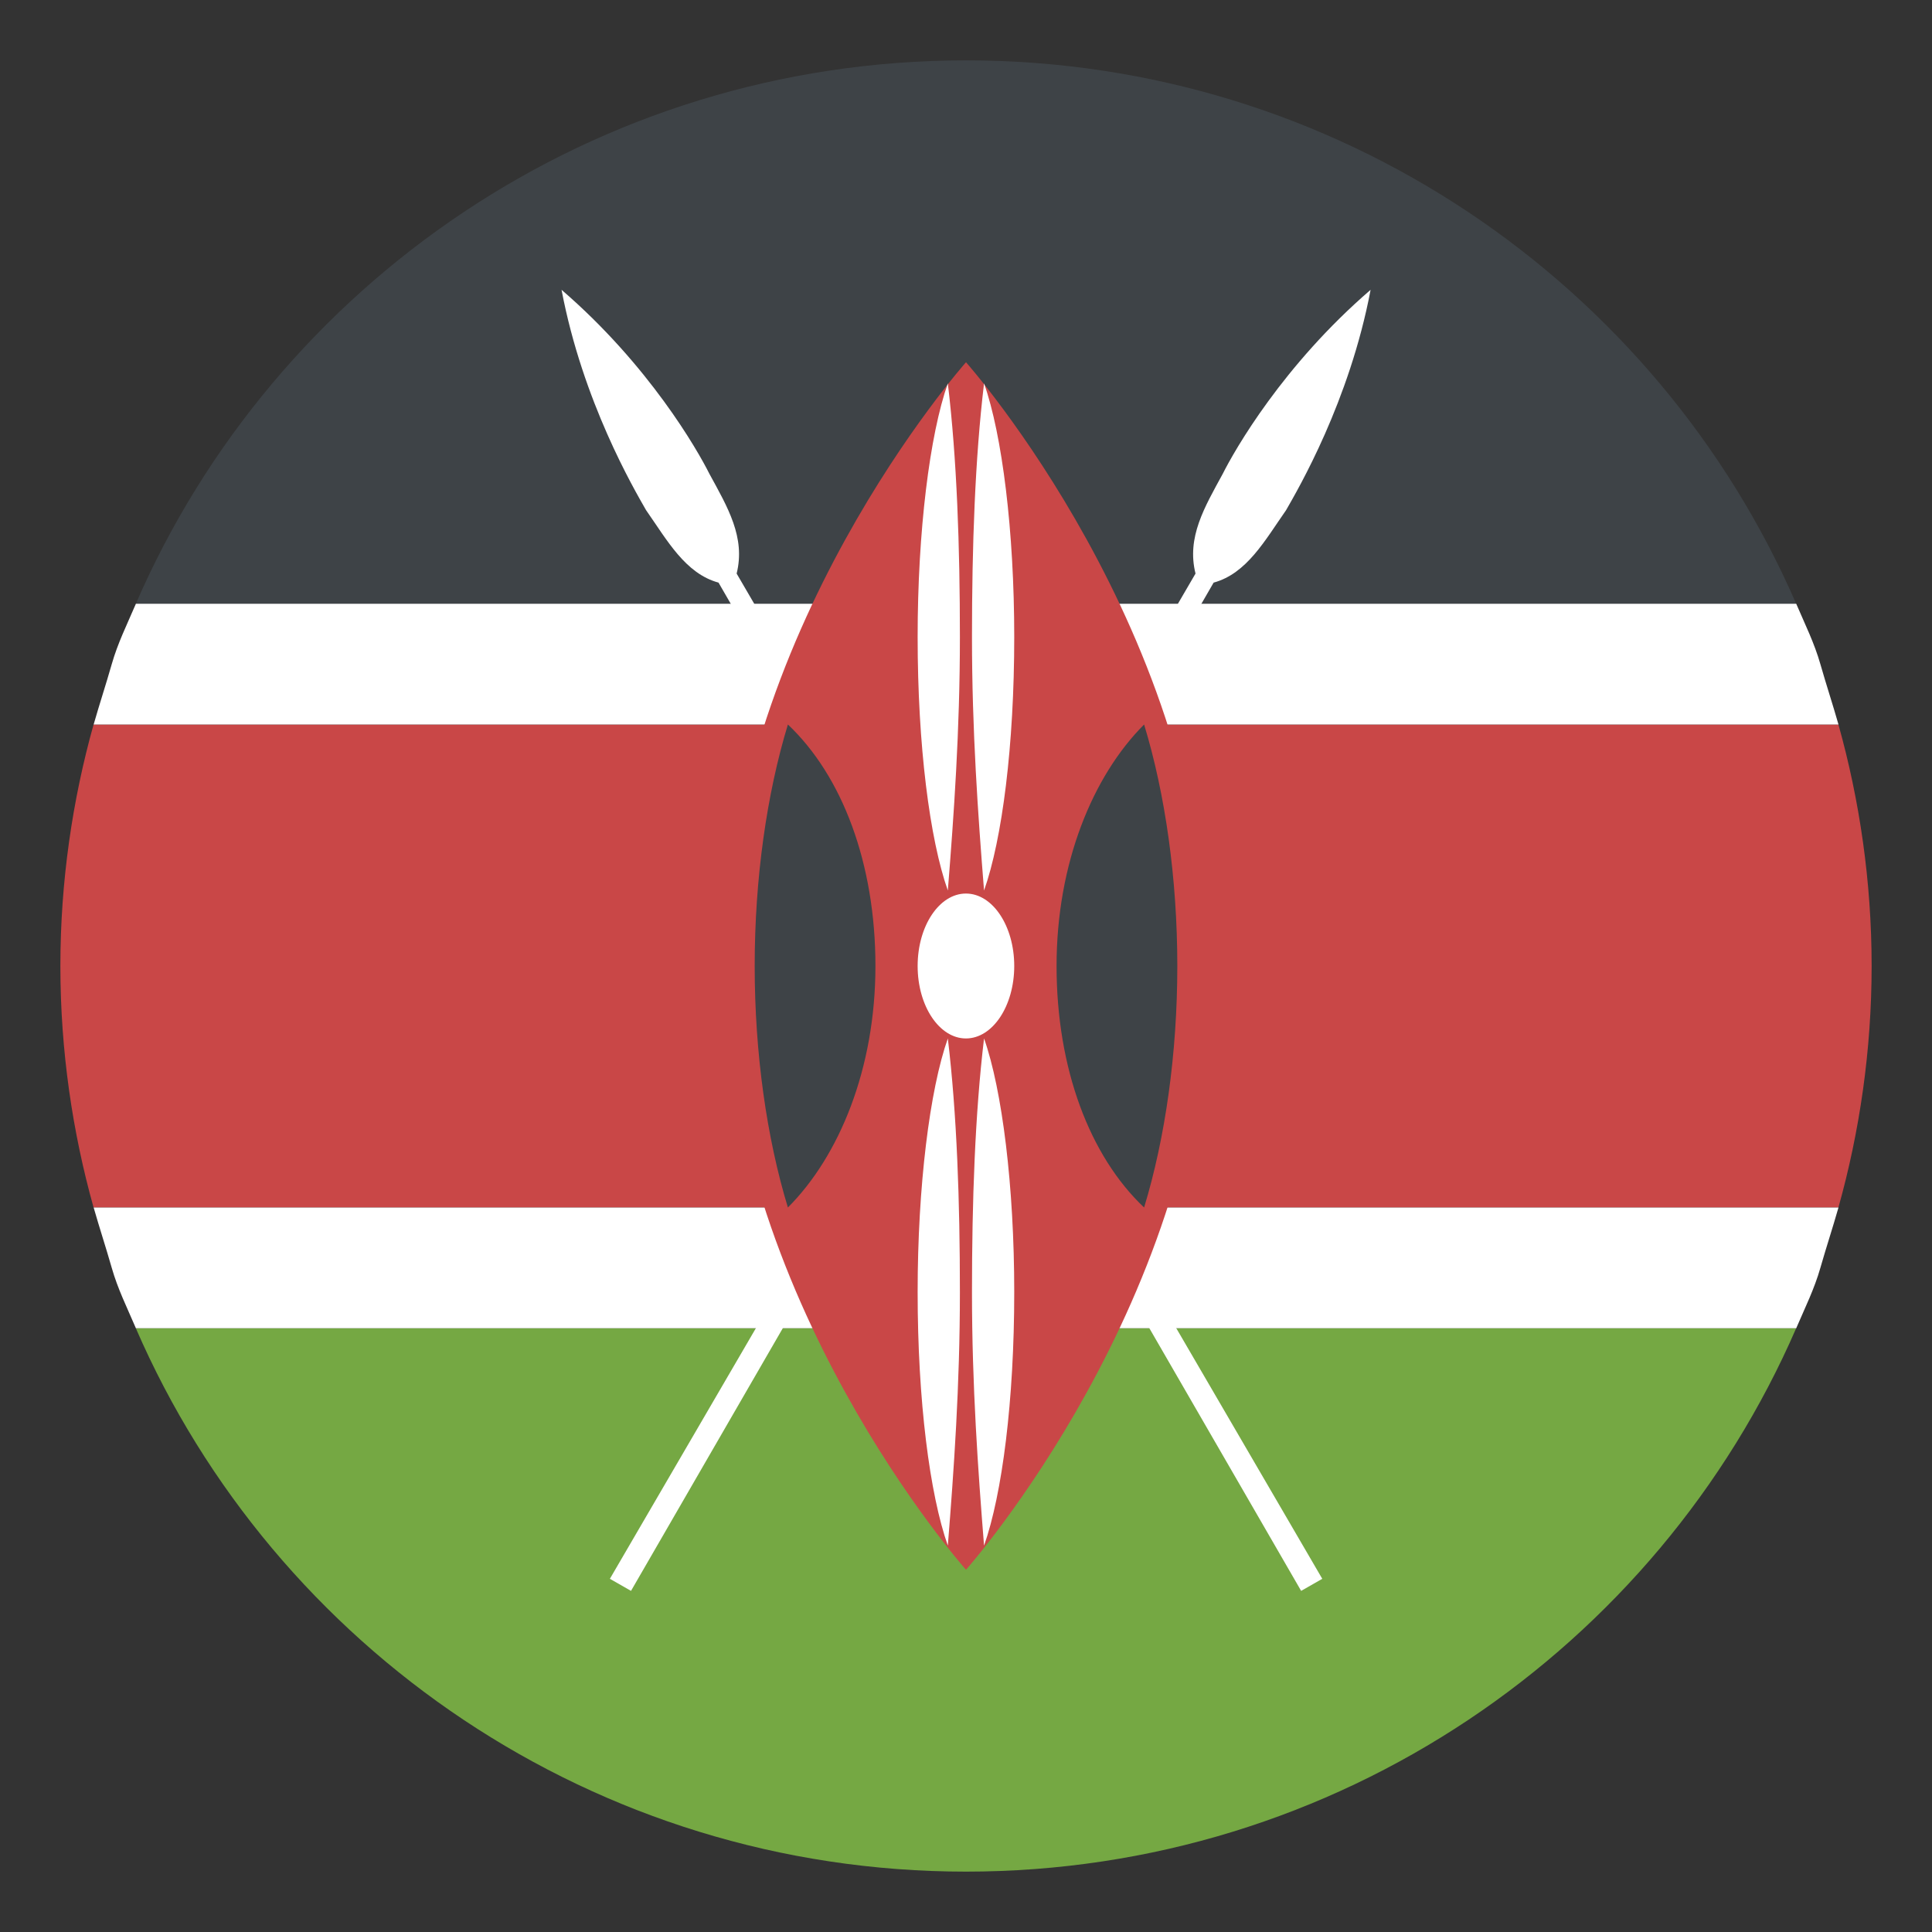<svg width="64" height="64" viewBox="0 0 64 64" fill="none" xmlns="http://www.w3.org/2000/svg">
<rect x="0" y="0" width="64" height="64" fill="#333333" stroke="none"/>
<path d="M32 2C19.7 2 9.1 9.4 4.5 20H59.5C54.9 9.4 44.3 2 32 2Z" fill="#3E4347"/>
<path d="M32 62C44.3 62 54.9 54.6 59.5 44H4.5C9.1 54.6 19.7 62 32 62Z" fill="#75A843"/>
<path d="M62 32C62 29.2 61.6 26.5 60.9 24H3.1C2.4 26.5 2 29.2 2 32C2 34.8 2.4 37.5 3.1 40H60.9C61.6 37.5 62 34.8 62 32Z" fill="#C94747"/>
<path d="M3.702 42C3.902 42.7 4.202 43.3 4.502 44H59.502C59.802 43.3 60.102 42.7 60.302 42C60.502 41.3 60.702 40.7 60.902 40H3.102C3.302 40.7 3.502 41.3 3.702 42ZM60.302 22C60.102 21.3 59.802 20.7 59.502 20H4.502C4.202 20.7 3.902 21.3 3.702 22C3.502 22.7 3.302 23.3 3.102 24H60.902C60.702 23.3 60.502 22.7 60.302 22Z" fill="white"/>
<path d="M20.203 52.3L20.903 52.7L40.203 19.3C41.303 19 41.903 17.9 42.603 16.9C43.003 16.2 44.703 13.3 45.403 9.6C42.503 12.1 40.903 14.9 40.503 15.7C39.903 16.8 39.303 17.8 39.603 19L20.203 52.3Z" fill="white"/>
<path d="M43.802 52.3L43.102 52.7L23.802 19.3C22.702 19 22.102 17.9 21.402 16.9C21.002 16.2 19.302 13.3 18.602 9.6C21.502 12.1 23.102 14.9 23.502 15.7C24.102 16.8 24.702 17.8 24.402 19L43.802 52.3Z" fill="white"/>
<path d="M40 32C40 43 32 52 32 52C32 52 24 43 24 32C24 21 32 12 32 12C32 12 40 21 40 32Z" fill="#C94747"/>
<path d="M26.1 40C27.8 38.3 29 35.4 29 32C29 28.6 27.9 25.7 26.1 24C25.4 26.3 25 29.1 25 32C25 34.9 25.4 37.7 26.1 40ZM37.9 24C36.2 25.7 35 28.6 35 32C35 35.4 36.1 38.3 37.9 40C38.6 37.7 39 34.9 39 32C39 29.1 38.6 26.3 37.9 24Z" fill="#3E4347"/>
<path d="M31.998 34.4C32.882 34.4 33.598 33.325 33.598 32C33.598 30.674 32.882 29.6 31.998 29.6C31.115 29.6 30.398 30.674 30.398 32C30.398 33.325 31.115 34.4 31.998 34.4Z" fill="white"/>
<path d="M31.398 12.7C30.798 14.4 30.398 17.6 30.398 21.1C30.398 24.7 30.798 27.8 31.398 29.5C31.598 27 31.798 24.2 31.798 21.1C31.798 18.1 31.698 15.2 31.398 12.7ZM32.598 12.7C33.198 14.4 33.598 17.6 33.598 21.1C33.598 24.7 33.198 27.8 32.598 29.5C32.398 27 32.198 24.2 32.198 21.1C32.198 18.1 32.298 15.2 32.598 12.7ZM31.398 34.4C30.798 36.1 30.398 39.3 30.398 42.8C30.398 46.4 30.798 49.5 31.398 51.2C31.598 48.7 31.798 45.9 31.798 42.8C31.798 39.8 31.698 36.9 31.398 34.4ZM32.598 34.4C33.198 36.1 33.598 39.3 33.598 42.8C33.598 46.4 33.198 49.5 32.598 51.2C32.398 48.7 32.198 45.9 32.198 42.8C32.198 39.8 32.298 36.9 32.598 34.4Z" fill="white"/>
</svg>
